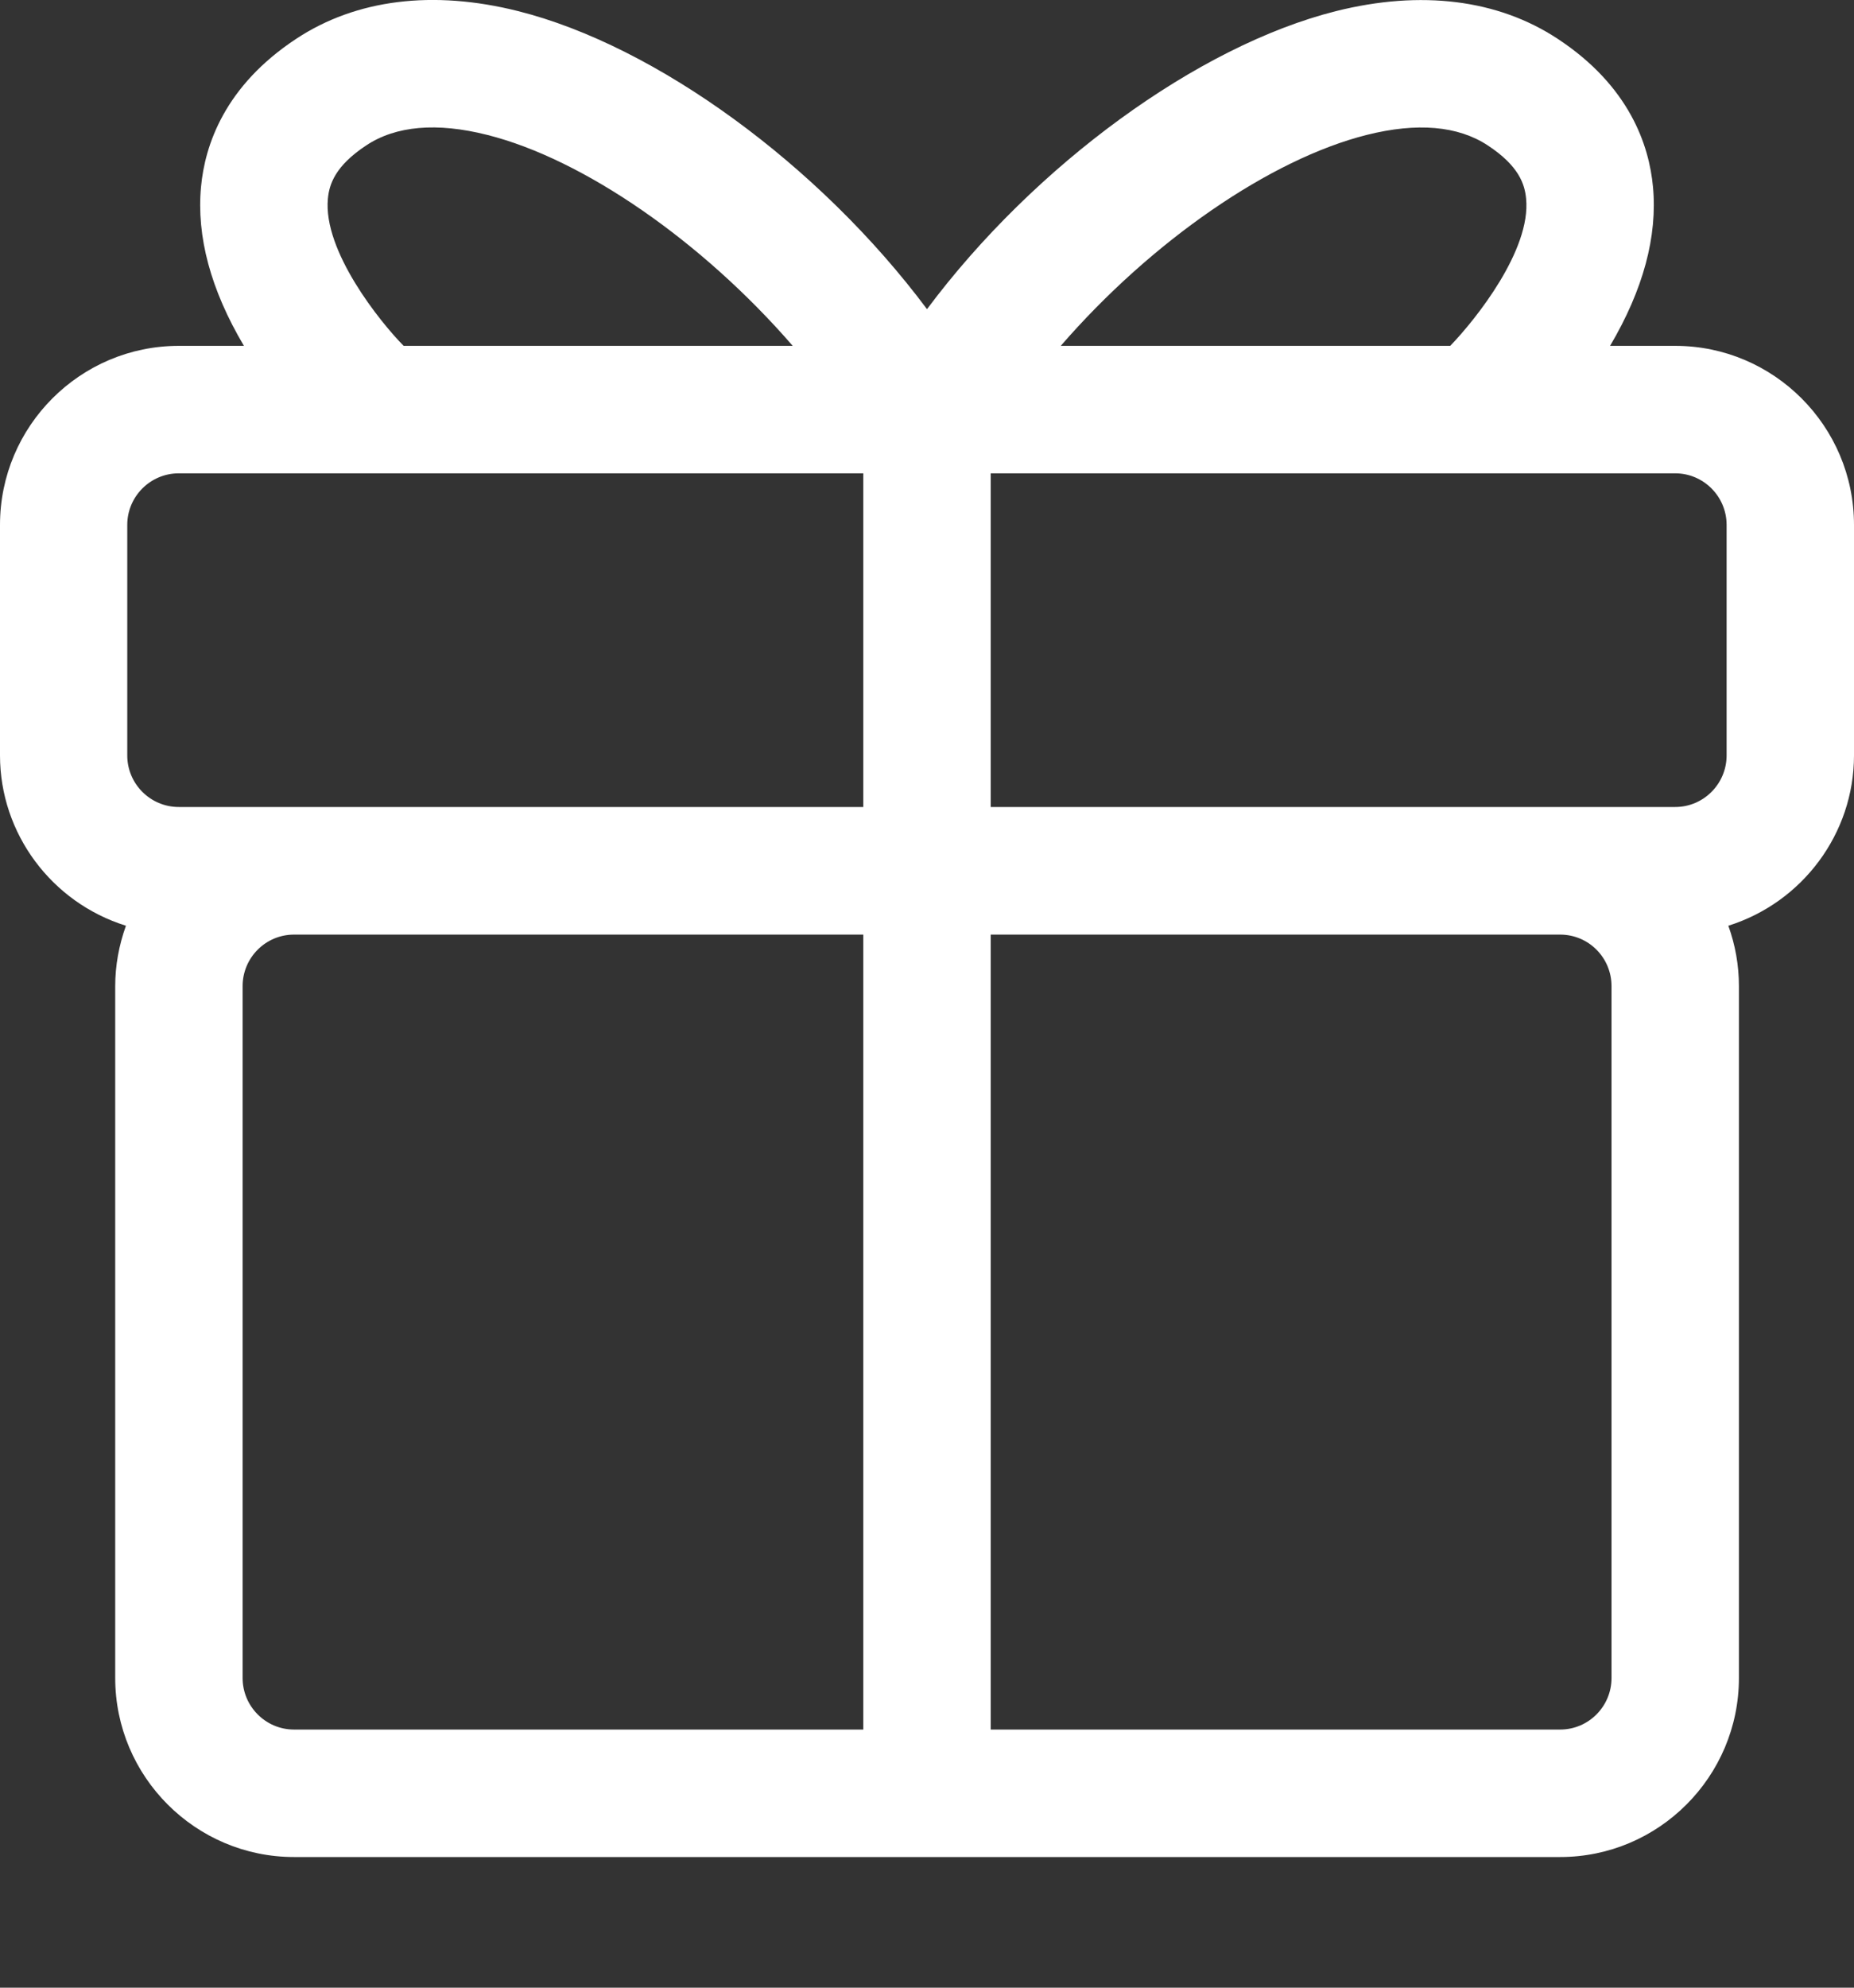 <?xml version="1.0" encoding="UTF-8"?>
<svg width="14px" height="15px" viewBox="0 0 14 15" version="1.1" xmlns="http://www.w3.org/2000/svg" xmlns:xlink="http://www.w3.org/1999/xlink">
    <rect x="0" y="0" width="14" height="15" fill="#333333" stroke="none"/>
    <!-- Generator: Sketch 55.1 (78136) - https://sketchapp.com -->
    <title>形状</title>
    <desc>Created with Sketch.</desc>
    <g id="页面1" stroke="none" stroke-width="1" fill="none" fill-rule="evenodd">
        <g id="首页" transform="translate(-25, -801)" fill="#FFFFFF" fill-rule="nonzero">
            <g id="侧导航">
                <g id="广告" transform="translate(0, 613)">
                    <g id="活动" transform="translate(25, 188)">
                        <path d="M12.65,2.61 L12.158,2.61 C12.408,2.187 12.517,1.784 12.482,1.41 C12.453,1.097 12.305,0.649 11.761,0.292 C11.311,-0.004 10.731,-0.077 10.088,0.084 C9.045,0.346 7.812,1.246 7,2.333 C6.188,1.246 4.955,0.346 3.913,0.084 C3.269,-0.078 2.689,-0.005 2.238,0.292 C1.695,0.649 1.547,1.097 1.518,1.41 C1.483,1.784 1.591,2.187 1.842,2.61 L1.35,2.61 C0.606,2.61 0,3.216 0,3.961 L0,5.701 C0,6.29 0.389,6.811 0.951,6.986 C0.898,7.134 0.87,7.287 0.87,7.442 L0.87,12.663 C0.87,13.407 1.476,14.014 2.22,14.014 L11.781,14.014 C12.526,14.014 13.131,13.407 13.131,12.663 L13.131,7.442 C13.131,7.286 13.104,7.132 13.051,6.986 C13.612,6.81 14,6.289 14,5.701 L14,3.961 C14,3.216 13.394,2.61 12.65,2.61 L12.65,2.61 Z M11.781,13.052 L7.481,13.052 L7.481,7.053 L11.781,7.053 C11.996,7.053 12.169,7.227 12.169,7.442 L12.169,12.663 C12.169,12.877 11.996,13.052 11.781,13.052 L11.781,13.052 Z M8.01,2.61 C8.694,1.821 9.592,1.201 10.321,1.018 C10.7,0.923 11.009,0.949 11.234,1.097 C11.472,1.253 11.514,1.393 11.524,1.499 C11.562,1.885 11.147,2.407 10.951,2.61 L8.01,2.61 L8.01,2.61 Z M13.038,3.961 L13.038,5.701 C13.038,5.915 12.864,6.09 12.65,6.09 L7.481,6.09 L7.481,3.572 L12.65,3.572 C12.864,3.572 13.038,3.747 13.038,3.961 L13.038,3.961 Z M6.519,7.053 L6.519,13.052 L2.22,13.052 C2.006,13.052 1.832,12.877 1.832,12.663 L1.832,7.442 C1.832,7.227 2.006,7.053 2.22,7.053 L6.519,7.053 Z M2.476,1.499 C2.486,1.393 2.529,1.253 2.766,1.097 C2.989,0.949 3.299,0.922 3.679,1.018 C4.404,1.2 5.301,1.82 5.986,2.61 L3.048,2.61 C2.872,2.432 2.438,1.894 2.476,1.499 L2.476,1.499 Z M0.961,3.961 C0.961,3.747 1.135,3.572 1.35,3.572 L6.519,3.572 L6.519,6.09 L1.35,6.09 C1.135,6.09 0.961,5.915 0.961,5.701 L0.961,3.961 L0.961,3.961 Z" id="形状"></path>
                    </g>
                </g>
            </g>
        </g>
    </g>
</svg>